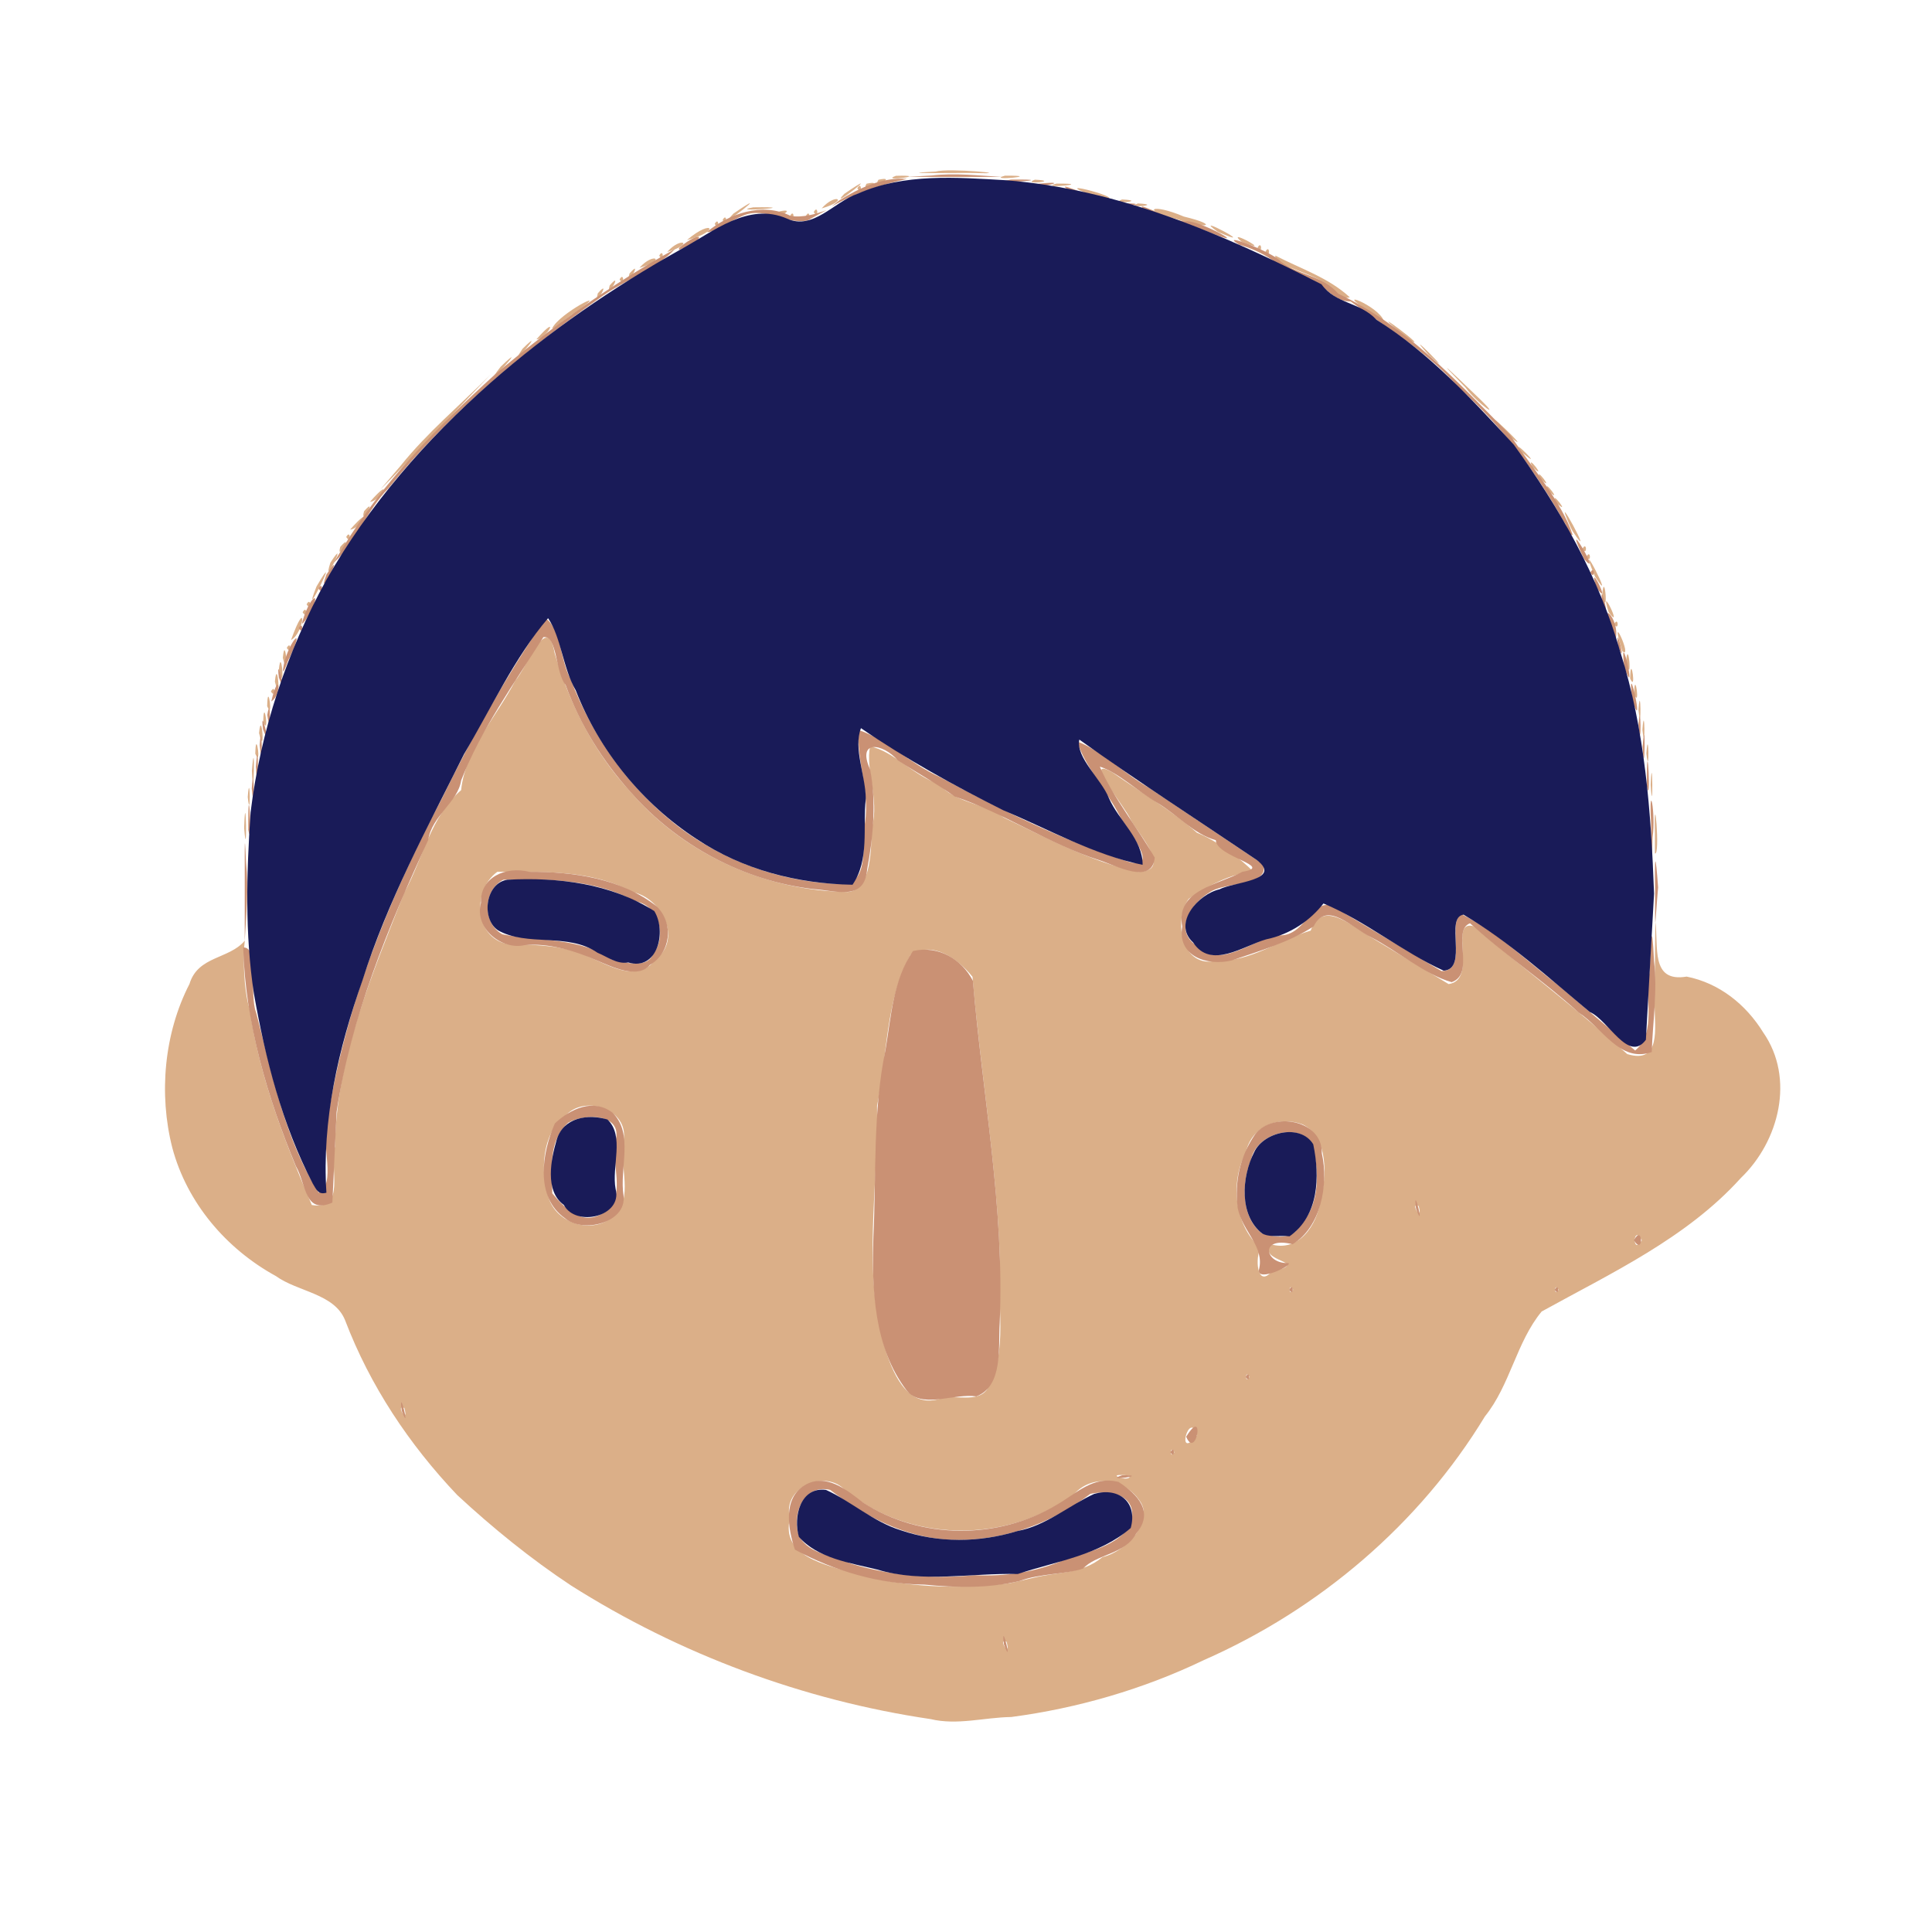<?xml version="1.0" encoding="UTF-8" standalone="no"?>
<svg
   viewBox="0 0 512 512"
   version="1.1"
   id="svg1"
   sodipodi:docname="family-young-boy.svg"
   inkscape:version="1.3 (0e150ed, 2023-07-21)"
   xml:space="preserve"
   xmlns:inkscape="http://www.inkscape.org/namespaces/inkscape"
   xmlns:sodipodi="http://sodipodi.sourceforge.net/DTD/sodipodi-0.dtd"
   xmlns="http://www.w3.org/2000/svg"
   xmlns:svg="http://www.w3.org/2000/svg"><defs
     id="defs1" /><sodipodi:namedview
     id="namedview1"
     pagecolor="#ffffff"
     bordercolor="#666666"
     borderopacity="1.0"
     inkscape:showpageshadow="2"
     inkscape:pageopacity="0.0"
     inkscape:pagecheckerboard="0"
     inkscape:deskcolor="#d1d1d1"
     inkscape:zoom="0.5"
     inkscape:cx="363"
     inkscape:cy="297"
     inkscape:window-width="1366"
     inkscape:window-height="717"
     inkscape:window-x="0"
     inkscape:window-y="27"
     inkscape:window-maximized="1"
     inkscape:current-layer="g33"
     showgrid="false" /><!--!Font Awesome Free 6.5.1 by @fontawesome - https://fontawesome.com License - https://fontawesome.com/license/free Copyright 2024 Fonticons, Inc.--><g
     id="g33"
     transform="translate(-80.083,64.184)"><g
       id="g35"
       transform="matrix(1.05,0,0,1.05,1.804,17.639)"><path
         style="fill:#dbaf88"
         d="m 309.434,355.957 c -32.111,-4.732 -63.351,-16.351 -90.774,-33.731 -10.176,-6.733 -19.79,-14.554 -28.7,-22.809 -12.161,-12.808 -21.997,-27.567 -28.301,-44.102 -2.69,-6.781 -11.953,-7.176 -17.496,-11.186 -12.492,-6.846 -22.429,-18.458 -26.131,-32.404 -3.446,-13.536 -2.063,-28.877 4.343,-41.309 2.144,-7.138 10.021,-6.201 13.972,-10.944 -0.44,2.947 -0.443,12.026 1.209,17.322 2.511,17.201 8.902,33.507 15.697,49.413 8.749,1.437 4.368,-9.379 5.841,-14.733 0.31,-22.383 9.388,-43.495 17.464,-64.021 4.747,-8.683 6.654,-19.29 14.377,-25.958 1.036,-10.238 9.029,-18.596 13.671,-27.641 2.934,-3.196 8.053,-17.652 9.919,-6.984 3.789,12.857 9.858,24.977 19.003,34.875 13.512,15.868 34.243,25.227 55.077,25.453 6.181,-0.63 5.673,-11.322 6.073,-16.593 1.801,-6.64 -1.758,-14.505 -0.529,-20.133 5.743,1.035 11.114,7.499 17.431,9.501 3.853,4.678 11.189,4.754 16.423,8.504 10.945,5.171 22.002,11.176 33.792,13.642 8.87,-0.147 0.192,-9.379 -1.85,-13.138 -1.356,-3.264 -12.598,-16.556 -4.579,-11.924 7.101,4.985 15.009,9.639 21.29,15.192 5.107,2.038 10.848,6.406 14.279,9.857 -5.748,0.346 -11.872,3.74 -16.383,6.846 -4.015,5.648 -1.617,17.723 7.036,15.581 8.497,0.394 15.806,-5.234 23.763,-7.577 2.849,-7.945 10.314,-1.241 14.801,1.412 6.673,4.026 13.346,8.052 20.019,12.078 7.605,-1.09 -0.226,-16.313 6.269,-14.611 12.863,10.83 26.237,21.012 38.801,32.271 8.607,2.665 6.96,-6.708 6.904,-12.185 0.065,-7.105 0.129,-14.21 0.194,-21.315 0.869,6.319 -1.297,15.505 7.905,13.952 8.219,1.638 14.953,7.003 19.327,14.097 8.038,11.538 4.061,27.442 -5.67,36.761 -13.667,15.151 -32.736,23.989 -50.246,33.67 -6.385,7.717 -7.927,18.541 -14.33,26.489 -16.499,27.184 -41.86,48.708 -70.927,61.489 -15.223,7.326 -31.892,12.164 -48.606,14.365 -6.827,0.101 -13.621,2.148 -20.358,0.53 z m 19.167,-19.52 c -2.483,-1.082 1.275,4.5 0,0 z m 6.333,-16.041 c 7.191,-1.786 12.616,-0.996 17.902,-5.345 5.806,-1.264 13.304,-9.186 9.238,-14.373 -3.782,-5.405 -11.765,-6.633 -16.369,-1.567 -16.928,12.658 -42.029,12.456 -58.266,-1.335 -5.153,-4.826 -15.555,-0.01 -13.505,7.42 -2.383,9.705 9.024,11.802 15.924,13.889 12.729,3.71 26.54,4.181 39.679,2.55 1.799,-0.413 3.598,-0.826 5.397,-1.239 z m 24.729,-25.897 c -7.591,-0.841 0.479,2.045 0,0 z m 11.271,-5.896 c -1.145,-2.168 -1.247,2.069 0,0 z m 5.771,-4.312 c -1.99,-6.686 -5.574,6.947 0,0 z m -200.104,-6.854 c -2.483,-1.082 1.275,4.5 0,0 z m 146.987,-4.558 c 5.702,-9.583 2.384,-22.125 3.326,-33.006 -0.793,-23.839 -4.923,-47.49 -6.911,-71.269 -3.802,-4.687 -10.09,-9.124 -15.626,-5.543 -6.404,11.463 -5.855,25.699 -8.469,38.136 0.432,20.685 -4.019,42.113 2.332,62.161 2.061,6.385 5.961,14.472 13.977,11.602 3.628,-0.858 8.867,1.136 11.372,-2.081 z m 66.347,-3.275 c -1.145,-2.168 -1.247,2.069 0,0 z m 11,-22 c -1.145,-2.168 -1.247,2.069 0,0 z m 67,0 c -1.145,-2.168 -1.247,2.069 0,0 z m -72.5,-4.5 c 10.632,-2.701 -3.688,-2.412 -0.181,-7 7.053,2.092 11.675,-4.727 12.56,-10.961 1.635,-6.255 2.022,-16.031 -4.497,-19.276 -6.126,-2.269 -12.946,0.463 -14.357,7.174 -4.017,7.478 -2.771,18.459 3.787,24.064 -1.455,2.137 -1.02,10.087 2.688,5.998 z m 93.5,-8 c -2.29,-4.336 -2.495,4.139 0,0 z m -259.635,-6.073 c 5.44,-4.178 1.389,-12.965 2.635,-19.18 1.446,-7.868 -10.167,-11.746 -14.854,-5.941 -5.816,4.273 -6.165,13.94 -4.107,20.304 1.922,6.748 11.29,9.528 16.325,4.818 z m 203.302,-2.594 c -2.483,-1.082 1.275,4.5 0,0 z M 240.01,164.181 c 6.864,-5.049 1.549,-15.571 -5.899,-16.985 -10.272,-5.661 -22.604,-5.054 -34.033,-5.092 -6.583,4.778 -5.764,17.456 3.413,18.349 4.934,0.018 10.48,0.142 15.942,1.659 6.297,1.792 15.382,9.296 20.577,2.069 z m 252.233,-31.577 c -0.329,-13.843 1.422,5.656 -0.008,4.868 0.003,-1.623 0.006,-3.246 0.008,-4.868 z m -356.058,-2 c 0.402,-11.317 0.82,10.497 -0.003,0.605 z m 0.906,-7.5 c 0.561,-7.39 0.759,7.07 0,0.237 z m 354.074,-3 c 0.446,-10.172 0.659,9.948 0,0.105 z m -353.037,-3.5 c 0.88,-11.036 0.478,10.636 0,0 z m 351.963,-4.5 c 0.561,-7.39 0.759,7.07 0,0.237 z M 139.013,111.52 c 0.181,-5.336 1.582,4.522 -0.032,0.786 z m 0.921,-4.417 c 0.624,-6.709 1.667,6.942 0,0 z m 349.158,-1 c 0.561,-7.39 0.759,7.07 0,0.237 z M 141.013,103.52 c 0.181,-5.336 1.582,4.522 -0.032,0.786 z m 347.079,-2.417 c 0.561,-7.39 0.759,7.07 0,0.237 z M 142.013,99.52 c 0.181,-5.336 1.582,4.522 -0.032,0.786 z m 345,-3 c 0.181,-5.336 1.582,4.522 -0.032,0.786 z m -344.079,0.083 c 1.145,-2.168 1.247,2.069 0,0 z m 1,-2.5 c 0.624,-6.709 1.667,6.942 0,0 z m 342.079,-1.583 c 0.181,-5.336 1.582,4.522 -0.032,0.786 z M 144.934,91.104 c 0.624,-6.709 1.667,6.942 0,0 z m 340,-2 c 0.624,-6.709 1.667,6.942 0,0 z m -339,-1 c 0.624,-6.709 1.667,6.942 0,0 z m 338.079,-1.668 c -3.717,-11.917 2.852,2.369 0,0 z M 146.934,85.604 c 1.145,-2.168 1.247,2.069 0,0 z m 1.071,-2 c 4.181,-11.601 3.33,-1.716 0,0 z m 333.929,-4 c 1.145,-2.168 1.247,2.069 0,0 z M 480.557,76.565 c -2.647,-8.253 3.965,5.382 0,0 z m -329.624,0.039 c 1.145,-2.168 1.247,2.069 0,0 z m 1,-2 c 1.145,-2.168 1.247,2.069 0,0 z m 2.5,-4.5 c 7.156,-12.157 -4.501,11.41 0,0 z m 324.5,2 c 0.624,-6.709 1.667,6.942 0,0 z m -1.838,-4.543 c -5.43,-13.077 5.996,9.243 0,0 z M 157.934,64.104 c 5.06,-7.859 -2.382,7.469 0,0 z m 317,-1.5 c 1.145,-2.168 1.247,2.069 0,0 z m -314.5,-2.5 c 3.686,-4.202 -1.173,4.24 0,0 z m 313.5,0.5 c 1.145,-2.168 1.247,2.069 0,0 z m -3,-5.5 c -5.561,-12.493 7.2,11.134 0.498,0.976 z m -309,2.5 c 1.145,-2.168 1.247,2.069 0,0 z m 1,-1.878 c 6.177,-7.039 2.731,-0.128 0,0 z m 3.5,-4.622 c 3.686,-4.202 -1.173,4.24 0,0 z m 300.905,-2.155 c -1.972,-3.989 4.136,3.892 0,0 z M 167.934,48.726 c 6.177,-7.039 2.731,-0.128 0,0 z m 297.405,-2.777 c -1.972,-3.989 4.136,3.892 0,0 z M 175.679,39.604 c 6.754,-8.427 15.105,-15.354 22.691,-23 -9.289,9.644 -18.345,19.517 -27.799,29 1.703,-2 3.405,-4 5.108,-6 z m 287.659,3.345 c -1.972,-3.989 4.136,3.892 0,0 z m -2,-3 c -1.972,-3.989 4.136,3.892 0,0 z m -2.532,-3.595 c -4.127,-5.211 6.406,5.385 0,0 z m -4.435,-5.5 c -8.697,-9.063 8.524,7.197 1.419,1.571 l -0.759,-0.84 z m -9.968,-11 c -9.02,-9.244 -3.099,-3.548 2.737,2.064 7.558,7.142 0.288,2.038 -2.737,-2.064 z m -243.469,-5.25 c 8.533,-8.186 -6.307,8.195 -0.024,0.025 z m 233.924,-3.25 c -7.194,-8.096 8.899,8.204 0.179,0.203 z m -228.424,-1.25 c 6.981,-6.923 -4.899,7.208 0,0 z m 221.5,-4.122 c -10.199,-8.54 9.427,6.061 1.798,1.576 -0.599,-0.525 -1.199,-1.051 -1.798,-1.576 z m -218,1.745 c 6.177,-7.039 2.731,-0.128 0,0 z m 4.447,-3.536 c 3.096,-4.096 15.141,-10.013 4.958,-2.972 -0.897,0.292 -7.029,5.798 -4.958,2.972 z M 420.137,0.675 c -9.776,-6.183 2.375,-1.426 3.669,2.38 -1.35,-0.409 -2.427,-1.675 -3.669,-2.38 z M 225.434,-3.896 c 3.686,-4.202 -1.173,4.24 0,0 z M 410.025,-5.473 c -3.229,-3.603 -14.08,-5.151 -13.581,-7.943 6.406,3.332 13.374,5.533 18.785,10.52 -2.422,0.645 -3.495,-1.322 -5.204,-2.577 z M 228.434,-5.896 c 3.686,-4.202 -1.173,4.24 0,0 z m 2.5,-1.5 c 1.145,-2.168 1.247,2.069 0,0 z m 2.5,-1.5 c 3.686,-4.202 -1.173,4.24 0,0 z m 2.5,-1.43 c 3.579,-4.08 7.071,-2.048 0,0 z m 5,-3.07 c 1.145,-2.168 1.247,2.069 0,0 z m 2,-0.93 c 3.579,-4.08 7.071,-2.048 0,0 z m 151,-0.07 c 1.145,-2.168 1.247,2.069 0,0 z m -2,-1 c 1.145,-2.168 1.247,2.069 0,0 z m -4,-1.5 c -4.685,-3.955 9.232,3.7 0,0 z m -140,-0.449 c 6.597,-5.629 8.483,-2.115 0,0 z m 134,-2.051 c -7.601,-5.365 11.625,5.005 0,0 z m -127,-2 c 1.145,-2.168 1.247,2.069 0,0 z m 117.009,-1.107 c -9.852,-2.501 -6.7,-4.235 1.39,-0.77 9.481,2.293 5.406,3.22 -1.39,0.77 z m -115.009,0.107 c 1.145,-2.168 1.247,2.069 0,0 z m 2.733,-1.624 c 11.422,-7.823 -4.915,5.038 0,0 z m 14.267,0.624 c 1.145,-2.168 1.247,2.069 0,0 z m 4,0 c 1.145,-2.168 1.247,2.069 0,0 z m -6.667,-1.167 c 4.967,-1.101 -1.73,2.604 0,0 z m 8.667,0.167 c 1.145,-2.168 1.247,2.069 0,0 z m -15.238,-1.207 c 13.991,-0.205 -7.372,1.356 0,0 z m 17.238,0.278 c 3.579,-4.08 7.071,-2.048 0,0 z m 79.812,-1.253 c 6.849,0.327 -3.792,1.403 0,0 z m -4,-1 c 6.849,0.327 -3.792,1.403 0,0 z M 287.667,-29.02 c 11.422,-7.823 -4.915,5.038 0,0 z m 60.267,-0.48 c -7.413,-3.232 15.555,3.074 2.5,1.534 -0.833,-0.511 -1.667,-1.022 -2.5,-1.534 z m -57,-0.895 c 1.145,-2.168 1.247,2.069 0,0 z m 2.333,-1.167 c 4.967,-1.101 -1.73,2.604 0,0 z m 47.936,-0.026 c 10.521,-0.066 -5.191,1.418 0,0 z m -44.936,-0.974 c 4.967,-1.101 -1.73,2.604 0,0 z m 39.479,-0.016 c 6.849,0.327 -3.792,1.403 0,0 z m -35.062,-0.979 c 9.385,-0.252 -4.516,1.624 0,0 z m 27.519,-0.031 c 10.521,-0.066 -5.191,1.418 0,0 z m -17.486,-1.045 c 3.289,-0.939 20.617,0.717 10.189,0.376 -3.655,-0.1 -22.733,0.266 -10.189,-0.376 z"
         id="path37" /><path
         style="fill:#ca9174"
         d="m 327.934,337.104 c -0.896,-7.146 2.501,6.712 0,0 z m -20.076,-15.09 c -11.409,-0.11 -22.674,-3.422 -32.677,-8.825 -1.758,-5.313 -3.1,-13.018 2.572,-16.324 5.266,-3.035 10.455,1.177 14.602,4.421 14.524,9.379 34.075,9.452 48.847,0.613 5.087,-2.908 9.248,-7.445 15.663,-5.795 4.956,3.2 9.036,7.668 4.411,13.072 -2.728,5.196 -10.146,5.203 -13.341,8.78 -3.934,1.423 -10.994,1.227 -16.017,3.132 -7.87,1.917 -16.051,1.702 -24.059,0.925 z m 35.254,-6.225 c 5.882,-2.091 13.805,-3.439 16.822,-9.093 2.098,-6.992 -4.634,-8.761 -10.191,-7.592 -10.08,7.804 -23.043,12.213 -35.716,11.578 -11.163,-0.623 -21.212,-5.896 -29.953,-12.578 -6.361,-1.475 -9.496,5.468 -8.112,10.846 1.694,5.194 8.961,5.797 13.487,7.813 10.149,3.054 20.513,3.86 31.048,2.88 7.949,0.329 15.257,-0.7 22.615,-3.854 z m 14.634,-21.368 c 7.59,-0.106 -5.175,1.657 0,0 z m 12.188,-5.817 c 1.145,-2.168 1.247,2.069 0,0 z m 4,-3.917 c 4.929,-8.015 2.516,6.072 0,0 z m -198,-6.583 c -0.896,-7.146 2.501,6.712 0,0 z m 127.415,-5.148 c -8.244,-10.805 -8.791,-25.528 -8.358,-38.668 0.736,-15.843 -0.17,-31.796 3.051,-47.236 1.423,-8.457 1.942,-17.739 6.938,-24.949 6.433,-1.499 12.293,2.06 15.13,7.526 2.408,28.804 8.032,57.427 6.756,86.421 -0.385,6.142 0.904,15.845 -5.889,18.46 -5.407,-0.799 -12.653,2.787 -16.912,-0.748 l -0.685,-0.772 z m 85.585,-3.352 c 1.145,-2.168 1.247,2.069 0,0 z m 11,-22 c 1.145,-2.168 1.247,2.069 0,0 z m 67,0 c 1.145,-2.168 1.247,2.069 0,0 z m -74.644,-5.015 c 1.507,-5.957 -4.103,-9.565 -5.356,-15.579 -0.812,-6.765 0.538,-13.013 4.402,-18.66 4.363,-5.796 17.068,-3.688 16.83,4.809 1.792,8.023 -0.298,18.644 -7.366,22.945 -8.498,-2.106 -7.039,4.972 -1.126,4.75 1.558,0.424 -7.88,4.955 -7.384,1.735 z m 10.12,-10.87 c 5.488,-5.412 5.335,-14.858 2.934,-21.621 -4.023,-4.654 -13.756,-1.684 -15.016,4.604 -2.433,5.828 -2.607,14.758 2.835,18.732 3.073,0.882 7.412,1.612 9.247,-1.716 z m 84.524,3.385 c 2.29,-4.336 2.495,4.139 0,0 z m -269.783,-5.561 c -7.629,-5.344 -5.827,-16.451 -2.554,-23.939 4.029,-3.737 9.666,-6.322 14.49,-2.762 5.536,5.372 1.726,14.077 2.847,21.024 0.815,6.846 -10.319,9.565 -14.783,5.677 z m 10.561,-1.996 c 4.78,-3.754 1.037,-11.944 2.223,-17.569 1.821,-7.194 -8.311,-6.786 -12.01,-4.517 -5.135,4.773 -3.982,11.462 -3.99,17.797 3.619,4.337 8.222,8.783 13.777,4.289 z m 204.222,-0.443 c -0.896,-7.146 2.501,6.712 0,0 z M 149.231,216.405 c -7.257,-17.495 -12.757,-36.176 -13.297,-55.183 4.079,-0.343 1.432,11.761 3.255,16.382 4.058,15.506 7.17,31.776 15.791,45.499 4.485,-2.117 0.556,-12.22 2.136,-17.516 4.253,-28.916 15.423,-56.312 28.992,-82.025 7.64,-15.726 16.35,-30.952 26.108,-45.459 3.975,2.659 3.719,10.781 6.373,15.438 5.4,14.18 14.228,26.819 26.098,36.324 12.138,9.606 27.514,15.134 43.033,15.355 6.338,-0.871 4.26,-10.571 5.153,-15.626 1.232,-7.724 -2.28,-15.899 -1.535,-23.229 6.635,2.126 13.304,8.695 20.389,11.813 15.454,8.37 31.435,16.161 48.128,21.559 7.796,1.632 -1.448,-8.934 -2.872,-12.082 -3.206,-6.102 -8.792,-12.482 -10.523,-18.411 5.876,2.12 12,8.232 18.119,11.697 9.618,6.44 19.237,12.88 28.855,19.319 1.343,5.722 -9.761,4.281 -13.579,7.033 -4.527,2.676 -9.158,9.388 -3.467,13.355 5.546,6.379 14.029,-1.208 20.52,-2.541 6.973,0.775 8.303,-9.023 13.705,-7.477 9.25,5.512 18.5,11.024 27.751,16.536 6.934,0.008 1.109,-12.409 5.079,-14.347 8.967,4.471 16.674,11.988 24.713,18.185 6.367,5.402 12.733,10.803 19.1,16.205 5.535,-4.693 2.248,-13.288 3.641,-19.813 0.278,-7.806 0.573,-14.323 1.108,-2.765 0.93,7.649 -0.325,15.314 -0.57,22.971 -8.069,2.816 -12.443,-6.123 -18.424,-9.947 -8.793,-8.014 -18.669,-14.532 -27.436,-22.553 -4.787,1.761 1.498,12.766 -4.645,14.864 -6.793,-1.938 -13.622,-7.882 -20.429,-11.393 -4.317,-1.958 -11.066,-9.497 -14.392,-2.701 -5.974,3.953 -13.825,6.27 -20.705,8.615 -6.123,1.47 -13.769,-1.019 -12.468,-8.562 -1.757,-9.325 9.125,-10.474 15.186,-13.823 8.266,-1.352 -6.595,-3.719 -6.708,-7.974 -5.581,-1.54 -9.549,-6.307 -14.812,-9.456 -4.795,-2.761 -9.79,-7.628 -14.463,-9.107 3.152,7.496 9.486,15.345 13.858,22.976 -0.671,7.012 -9.774,1.997 -13.913,0.655 -12.714,-4.049 -24.118,-11.929 -36.607,-16.094 -4.123,-3.004 -9.551,-6.01 -14.313,-9.108 -3.814,-4.385 -10.475,-5.341 -6.989,2.336 1.574,8.216 0.758,17.097 -0.77,25.174 -0.617,8.088 -7.779,5.355 -13.523,4.965 -17.559,-2.013 -34.414,-11.053 -46.037,-24.324 -7.224,-8.046 -12.861,-17.05 -16.552,-27.227 -2.594,-2.988 -2.044,-12.61 -5.602,-12.029 -7.386,11.702 -15.769,23.34 -20.755,36.167 -0.804,5.515 -7.414,8.885 -8.32,15.073 -10.123,21.881 -19.464,44.651 -23.11,68.567 -0.356,7.636 -0.713,15.272 -1.069,22.907 -7.118,3.117 -6.592,-4.773 -9.202,-9.198 z M 225.434,164.584 c -5.691,-2.538 -12.581,-4.597 -18.538,-3.957 -5.65,1.282 -12.695,-4.183 -10.962,-10.643 -0.263,-6.595 6.392,-9.329 12.163,-7.88 11.265,-0.025 23.309,1.675 32.285,8.801 4.289,4.327 3.467,11.63 -1.83,14.735 -3.031,3.646 -9.632,0.414 -13.118,-1.056 z m 13.943,-1.703 c 3.61,-4.523 1.512,-12.415 -4.687,-13.401 -10.054,-5.507 -21.898,-5.612 -33.099,-5.377 -5.152,2.679 -5.325,10.986 -0.245,13.778 9.228,1.884 19.513,0.661 27.734,6.414 3.012,0.675 8.857,2.369 10.297,-1.415 z M 136.322,146.604 c 0.039,-4.942 -0.158,-19.048 0.322,-6.816 0.68,6.608 0.035,13.212 -0.326,19.817 0.001,-4.333 0.002,-8.667 0.003,-13 z m 355.966,0 c -0.148,-8.995 0.079,-9.746 0.757,-0.56 -0.724,8.099 -0.821,14.568 -0.757,0.56 z m -1.027,-17 c -0.604,-11.341 1.253,-2.465 0.394,3.772 -0.464,14.367 -0.373,-3.993 -0.394,-3.772 z m -354.056,-0.5 c 0.055,-12.007 1.124,8.168 0,2.436 0,-0.812 0,-1.624 0,-2.436 z m 0.886,-8 c 0.568,-8.159 0.814,8.264 0,0 z m 352.114,-3 c 0.055,-12.007 1.124,8.168 0,2.436 0,-0.812 0,-1.624 0,-2.436 z m -351.077,-2.5 c 0.799,-10.491 0.562,10.116 0,0 z m 350,-5 c 0.799,-10.491 0.562,10.116 0,0 z m -349.037,-0.5 c 0.568,-8.159 0.814,8.264 0,0 z m 0.842,-4 c -0.896,-7.146 2.501,6.712 0,0 z m 347.158,-1 c 0.568,-8.159 0.814,8.264 0,0 z M 142.013,102.52 c 0.953,-5.82 0.813,6.175 0,0 z m 344.477,-3.972 c -1.459,-12.485 3.367,9.641 0.114,0.606 z m -343.47,0.556 c 2.093,-8.753 2.708,-1.558 0,0 z m 1.914,-6 c -0.896,-7.146 2.501,6.711 0,0 z m 339.571,-2.571 c -1.433,-12.157 3.536,9.596 0,0 z M 146.004,90.874 c 0.746,-5.98 6.163,-12.44 1.602,-2.723 -0.331,0.172 -1.745,5.047 -1.602,2.723 z m 336.929,-5.77 c -0.896,-7.146 2.501,6.711 0,0 z m -1.211,-3.526 c -4.317,-8.849 1.764,-3.643 0.624,1.789 -0.245,1.063 -0.394,-2.155 -0.624,-1.789 z m -331.789,-0.974 c 1.145,-2.168 1.247,2.069 0,0 z m 1,-1.883 c 2.299,-7.514 5.434,-7.558 0.746,-0.117 -0.299,0.171 -1.134,1.745 -0.746,0.117 z m 328,-4.617 c -0.896,-7.146 2.501,6.711 0,0 z M 477.557,70.565 c -2.734,-8.244 4.11,5.32 0,0 z m -322.624,0.039 c 1.145,-2.168 1.247,2.069 0,0 z m 2,-3.5 c 5.469,-8.315 -2.832,7.966 0,0 z m 319,-0.5 c 1.145,-2.168 1.247,2.069 0,0 z m -2.305,-5.013 c -4.702,-10.317 5.63,7.136 0.775,1.625 L 473.959,62.284 Z M 161.045,60.354 c 10.163,-16.669 24.053,-30.704 38.413,-43.744 14.161,-11.921 29.276,-22.71 45.475,-31.696 -4.811,5.163 -13.313,8.076 -19.366,12.626 -19.494,13.756 -37.932,29.14 -52.977,47.768 -5.471,5.449 -8.37,14.019 -13.82,18.796 0.758,-1.25 1.517,-2.5 2.275,-3.75 z m 308.277,-6.5 C 462.261,41.224 453.606,29.533 442.719,19.92 435.04,10.986 424.837,5.042 415.434,-1.849 c -5.535,0.154 -7.893,-7.238 -14.21,-6.24 -1.635,5.373 -4.283,11.855 -8.564,15.192 0.38,-2.602 6.25,-7.875 5.533,-13.042 3.315,-4.341 -6.234,-9.018 -10.809,-10.197 -5.942,-3.607 8.51,1.795 10.465,4.275 4.734,3.569 10.325,3.332 14.512,8.086 17.211,8.08 30.123,22.297 43.286,35.604 5.391,7.965 13.175,17.101 15.839,25.274 -1.234,-0.017 -1.374,-2.424 -2.163,-3.25 z M 366.132,13.131 c -5.089,-1.8 -12.372,-5.11 -13.199,-10.576 -2.688,-3.876 -4.113,-7.625 -6.181,-12.85 -1.473,-4.773 -0.782,-11.784 2.839,-15.854 -5.564,-4.175 -10.396,-6.595 -0.762,-2.735 7.831,2.048 9.437,-0.201 2.269,5.3 -0.706,10.589 -1.001,23.171 8.38,30.329 3.87,6.278 12.211,5.181 18.641,5.274 4.522,0.351 14.944,-4.029 5.602,0.58 -4.963,2.871 -12.463,3.168 -17.59,0.531 z m -0.118,-21.876 c -3.413,-3.038 0.839,-15.66 1.014,-6.037 -0.192,1.558 1.726,11.675 -1.014,6.037 z m 17.919,0.849 c -0.896,-7.146 2.501,6.711 0,0 z m -138,-7.449 c 5.779,-4.883 7.633,-2.522 0,0.5 z m 133.5,-4.087 c -5.002,-2.331 -10.999,-0.918 -15.5,-4.992 -4.921,-4.188 6.636,2.669 10.009,2.353 3.071,-0.429 17.756,7.611 5.491,2.639 z m -126.5,0.07 c 5.522,-4.556 13.919,-7.664 21.157,-4.069 6.095,1.069 14.33,-4.514 4.341,1.125 -5.371,1.193 -10.911,-3.672 -16.485,-1.123 -2.715,1.018 -7.092,4.283 -9.013,4.067 z m 33.44,-7.988 c 4.979,-3.095 11.036,-5.956 17.06,-5.414 -6.633,1.517 -13.07,3.559 -19,6.958 0.647,-0.515 1.293,-1.029 1.94,-1.544 z m 72.372,0.771 c 7.59,-0.106 -5.175,1.657 0,0 z m -22.062,-4.979 c 10.644,-1.065 -4.034,1.962 0,0 z m -6.988,-1.045 c 14.422,-0.159 -7.205,1.337 0,0 z m -19.972,-1.034 c 5.906,-0.685 11.808,0.037 17.711,0.363 -8,-0.002 -16,-0.005 -24,-0.007 2.096,-0.119 4.193,-0.237 6.289,-0.356 z"
         id="path36" /><path
         style="fill:#191b58"
         d="m 295.934,318.205 c -6.778,-1.652 -15.121,-2.867 -19.752,-8.26 -1.473,-5.01 0.363,-12.67 6.824,-11.842 6.285,2.838 11.919,8.039 18.856,10.182 9.584,3.285 19.832,3.151 29.531,0.199 7.145,-1.316 13.1,-6.532 19.352,-9.381 6.265,-1.731 10.978,2.177 9.189,8.624 -7.905,6.887 -18.855,8.4 -28.502,11.608 -11.816,-0.286 -24.014,2.344 -35.499,-1.131 z m 97.229,-84.77 c -5.929,-4.55 -5.259,-14.335 -2.062,-20.581 2.384,-5.158 11.761,-7.266 14.902,-1.961 1.702,8.136 1.444,17.979 -5.978,23.212 -2.26,-0.277 -4.768,0.355 -6.862,-0.669 z m -176.306,-7.254 c -4.924,-3.521 -3.213,-11.625 -1.806,-16.445 1.726,-5.717 7.998,-6.551 12.801,-5.115 4.428,4.1 1.002,11.887 2.081,17.56 1.778,6.955 -10.051,9.716 -13.077,4 z m -63.34,-5.327 c -7.75,-14.872 -11.985,-31.533 -14.878,-47.982 -2.312,-15.206 -1.865,-30.485 -0.839,-45.779 2.511,-20.56 9.104,-40.434 19.077,-58.587 10.738,-18.94 25.19,-35.436 41.473,-49.82 14.7,-12.926 30.934,-24.101 48.021,-33.676 8.221,-4.452 17.011,-12.018 26.825,-7.759 6.591,3.029 11.93,-4.316 17.914,-6.323 11.706,-5.165 24.834,-4.083 37.295,-3.366 28.271,2.212 54.788,13.514 79.679,26.269 3.604,5.032 9.67,4.387 13.885,8.958 13.327,8.354 24.067,20.069 34.644,31.501 11.534,15.989 21.468,33.255 26.894,52.324 6.24,19.7 7.76,40.456 8.514,60.989 -0.688,12.302 -1.377,24.604 -2.065,36.905 -4.38,5.974 -9.453,-4.984 -14.161,-7.022 -10.267,-8.537 -20.482,-17.838 -31.862,-24.561 -4.844,0.678 1.282,13.732 -5.019,14.137 -10.305,-4.667 -19.875,-12.621 -30.334,-16.957 -3.272,4.198 -8.269,7.78 -14.466,9.05 -5.816,1.685 -13.932,7.672 -18.434,0.785 -5.269,-4.782 1.29,-12.18 6.661,-13.416 3.491,-1.838 16.046,-2.277 9.427,-7.379 -14.959,-10.1 -30.122,-19.904 -44.806,-30.405 -0.948,4.527 5.527,9.925 7.483,14.793 2.495,5.701 8.576,10.387 8.489,16.819 -12.347,-2.522 -23.588,-8.936 -35.162,-13.768 -12.382,-6.209 -24.49,-12.889 -35.923,-20.73 -1.971,5.135 1.186,12.006 1.217,17.819 -0.807,7.212 0.999,15.4 -3.347,21.701 -13.845,-0.224 -27.725,-3.793 -39.315,-11.517 -13.722,-8.92 -24.581,-22.267 -30.549,-37.558 -3.235,-5.568 -3.684,-13.412 -6.975,-18.197 -8.422,9.853 -14.406,22.836 -21.203,34.293 -9.325,18.721 -19.352,37.139 -25.655,57.167 -6.048,17.155 -10.264,35.246 -9.086,53.54 -2.041,0.583 -2.525,-0.771 -3.417,-2.25 z m 71.832,-58.324 c -7.412,-5.129 -17.78,-1.463 -25.137,-5.673 -4.285,-2.945 -3.129,-11.9 2.38,-12.75 12.816,-0.671 26.05,0.923 37.091,7.905 3.183,5.14 0.868,15.17 -6.559,12.987 -2.919,0.474 -5.22,-1.418 -7.776,-2.468 z"
         id="path35" /></g></g></svg>
